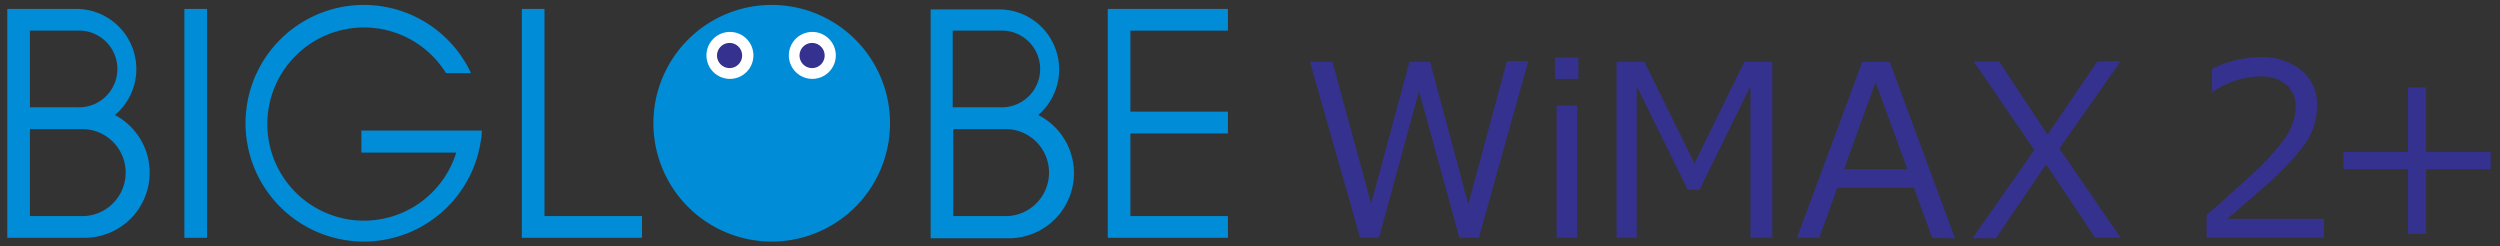 <svg xmlns="http://www.w3.org/2000/svg" viewBox="0 0 213 21" width="213" height="21"><rect x="0" y="0" width="213" height="21" fill="#333333" stroke="none"/><defs><style>.cls-1{opacity:0;}.cls-2{opacity:0.7;}.cls-3{fill:#008cd7;}.cls-4{fill:#fff;}.cls-5{fill:#35318f;}</style></defs><g id="showtalk-widget-banner-minimized-icon_画像" data-name="showtalk-widget-banner-minimized-icon 画像"><rect class="cls-3" x="15.71" y="0.76" width="1.93" height="19.5"/><polygon class="cls-3" points="46.39 0.76 44.46 0.76 44.46 20.26 54.7 20.26 54.7 18.41 46.39 18.41 46.39 0.76"/><polygon class="cls-3" points="104.62 2.61 104.62 0.76 94.38 0.76 94.38 20.26 104.62 20.26 104.62 18.41 96.31 18.41 96.31 11.37 104.62 11.37 104.62 9.51 96.31 9.51 96.31 2.61 104.62 2.61"/><path class="cls-3" d="M9.79,9.8A5.12,5.12,0,0,0,6.5.76H.62v19.5H7.19A5.55,5.55,0,0,0,9.79,9.8ZM6.5,9.14H2.55V2.61h4a3.27,3.27,0,1,1,0,6.53ZM7.19,11a3.71,3.71,0,0,1,0,7.41H2.55V11Z"/><path class="cls-3" d="M88.46,9.8a5.12,5.12,0,0,0-3.29-9H79.29v19.5h6.57A5.55,5.55,0,0,0,88.46,9.8Zm-3.29-.66h-4V2.61h4a3.27,3.27,0,1,1,0,6.53ZM85.86,11a3.71,3.71,0,0,1,0,7.41H81.22V11Z"/><path class="cls-3" d="M75.83,10.5A10.08,10.08,0,1,1,65.75.42,10.08,10.08,0,0,1,75.83,10.5"/><path class="cls-4" d="M71.21,4.72a2,2,0,1,1-2-2,2,2,0,0,1,2,2"/><path class="cls-5" d="M70.26,4.72a1.07,1.07,0,1,1-1.07-1.06,1.07,1.07,0,0,1,1.07,1.06"/><path class="cls-4" d="M64.19,4.72a2,2,0,1,1-2-2,2,2,0,0,1,2,2"/><path class="cls-5" d="M63.23,4.72a1.07,1.07,0,1,1-1.07-1.06,1.07,1.07,0,0,1,1.07,1.06"/><path class="cls-3" d="M30.79,11.12V13h8.08A8.23,8.23,0,1,1,38,6.23h2.13a10.08,10.08,0,1,0,.93,4.89Z"/><path class="cls-5" d="M130.21,5.21,126,20.26h-1.66l-3.44-12.5-3.41,12.5h-1.61l-4.27-15h1.91l3.3,12.08,3.27-12.08h1.75L125.1,17.4l3.29-12.19Z"/><path class="cls-5" d="M134.48,6.72h-2V4.89h2Zm-.11,13.54h-1.75V9h1.75Z"/><path class="cls-5" d="M151,20.26h-1.86V7.34l-4.34,8.83h-1l-4.35-8.83V20.26h-1.72v-15h2.37l4.27,8.66,4.25-8.66H151Z"/><path class="cls-5" d="M164.62,20.26,163.07,16h-6.53L155,20.26H153.1l5.57-15H161l5.57,15.05Zm-2.11-5.84L159.8,7l-2.69,7.42Z"/><path class="cls-5" d="M180.69,5.21l-5.23,7.44,5.22,7.61h-2.17L174.33,14l-4.28,6.3h-2l5.28-7.52-5.16-7.53h2.16l4.12,6.22,4.23-6.22Z"/><path class="cls-5" d="M198,20.26H188V18.32q1.6-1.38,3.59-3.21a20.87,20.87,0,0,0,3-3.22,4.84,4.84,0,0,0,1-2.77,2.39,2.39,0,0,0-.81-1.92,3.3,3.3,0,0,0-2.21-.69,7.24,7.24,0,0,0-4,1.3h-.1V5.86a9.64,9.64,0,0,1,4.18-1A5.39,5.39,0,0,1,196.1,6a3.72,3.72,0,0,1,1.31,3,5.73,5.73,0,0,1-.33,1.94A6.21,6.21,0,0,1,196,12.77a22.48,22.48,0,0,1-1.69,1.87q-1,1-4.55,4H198Z"/><path class="cls-5" d="M212.21,14.42H206.7v5.5h-1.54v-5.5h-5.5V12.94h5.5V7.44h1.54v5.5h5.51Z"/></g></svg>